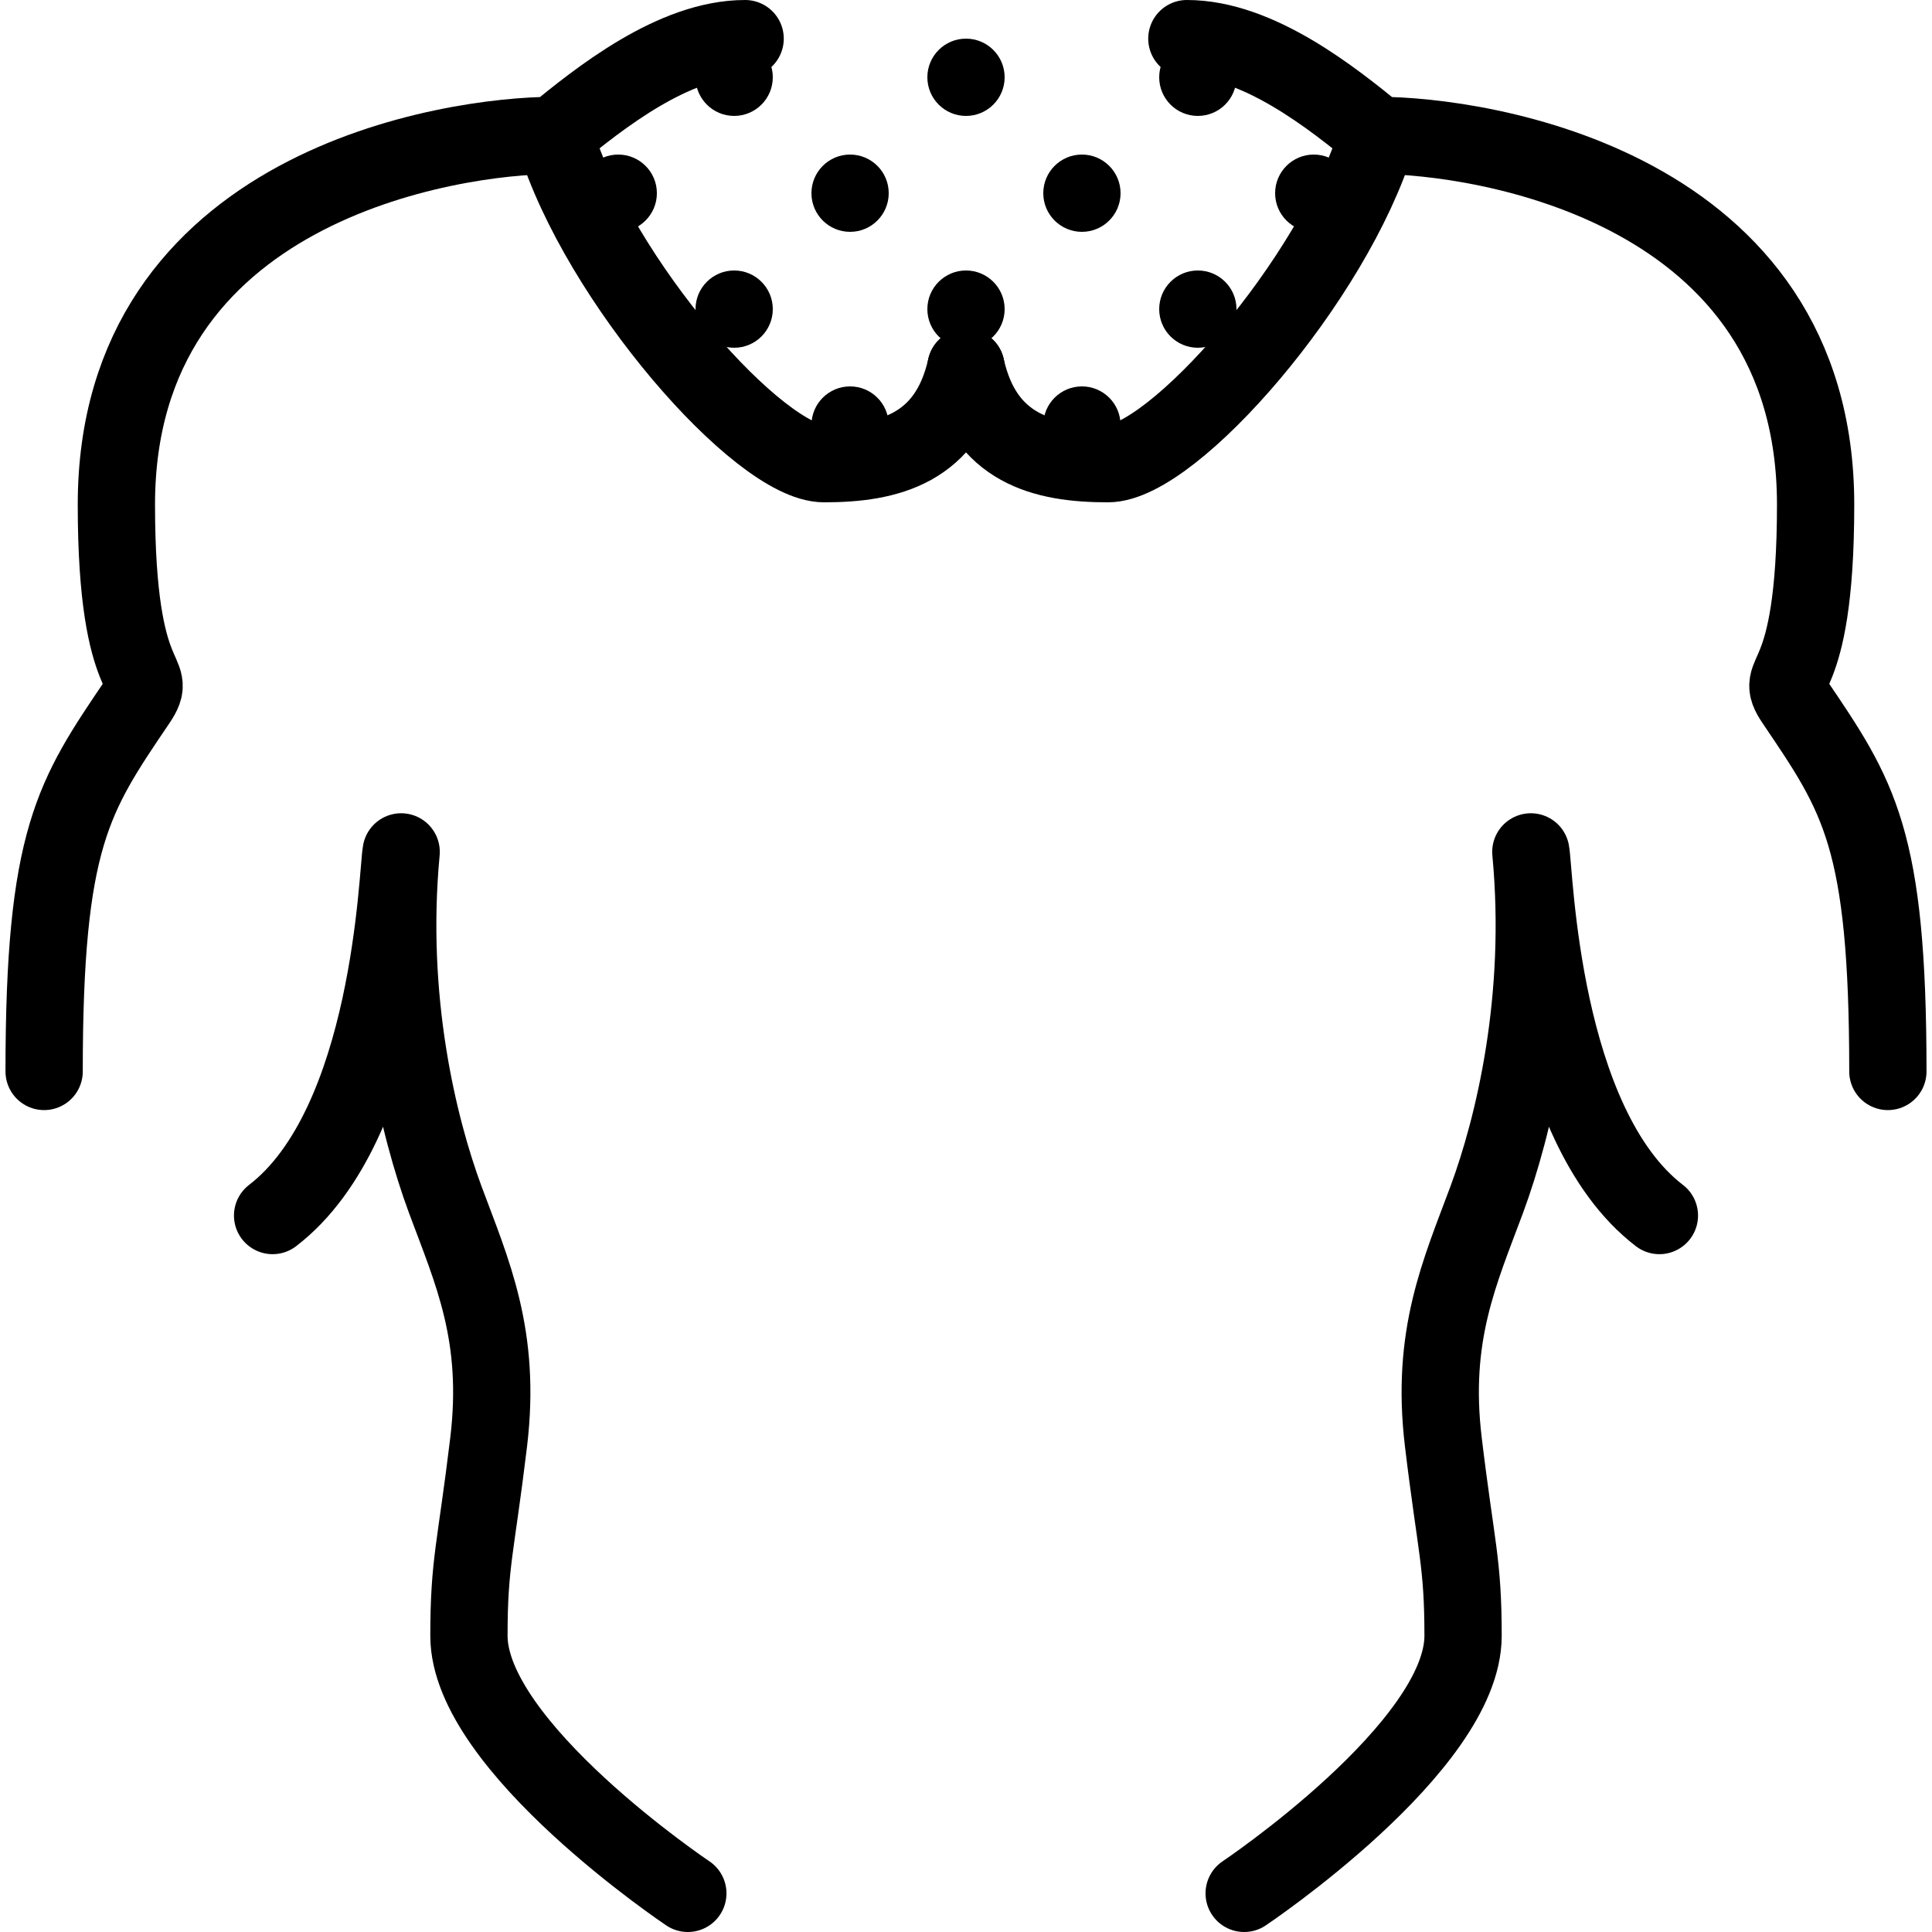 <?xml version="1.0" encoding="utf-8"?>
<!-- Generator: Adobe Illustrator 17.0.0, SVG Export Plug-In . SVG Version: 6.00 Build 0)  -->
<!DOCTYPE svg PUBLIC "-//W3C//DTD SVG 1.1//EN" "http://www.w3.org/Graphics/SVG/1.1/DTD/svg11.dtd">
<svg version="1.1" id="Layer_1" xmlns="http://www.w3.org/2000/svg" xmlns:xlink="http://www.w3.org/1999/xlink" x="0px" y="0px"
	 width="50px" height="50px" viewBox="0 0 50 50" enable-background="new 0 0 50 50" xml:space="preserve">

<path fill="none" stroke="#000000" stroke-width="2" stroke-linecap="round" stroke-linejoin="round" stroke-miterlimit="10" d="
	M32.199,49c0,0,5.665-3.794,5.665-6.665c0-1.902-0.177-2.246-0.51-5.011c-0.333-2.763,0.427-4.404,1.126-6.286
	c0.695-1.884,1.498-5.181,1.138-8.991c0.098,0.498,0.243,7.046,3.327,9.411"/>
<path fill="none" stroke="#000000" stroke-width="2" stroke-linecap="round" stroke-linejoin="round" stroke-miterlimit="10" d="
	M48.858,27.729c0-6.042-0.755-7.121-2.409-9.565c-0.61-0.902,0.539-0.12,0.539-5.104c0-8.256-8.669-9.555-11.326-9.555
	C34.487,2.543,32.563,1,30.716,1"/>
<path fill="none" stroke="#000000" stroke-width="2" stroke-linecap="round" stroke-linejoin="round" stroke-miterlimit="10" d="
	M17.801,49c0,0-5.665-3.794-5.665-6.665c0-1.902,0.177-2.246,0.51-5.011c0.333-2.763-0.427-4.404-1.126-6.286
	c-0.695-1.884-1.498-5.181-1.138-8.991c-0.098,0.498-0.243,7.046-3.327,9.411"/>
<path fill="none" stroke="#000000" stroke-width="2" stroke-linecap="round" stroke-linejoin="round" stroke-miterlimit="10" d="
	M1.142,27.729c0-6.042,0.755-7.121,2.409-9.565c0.61-0.902-0.539-0.12-0.539-5.104c0-8.256,8.669-9.555,11.326-9.555
	C15.513,2.543,17.437,1,19.284,1"/>
<path fill="none" stroke="#000000" stroke-width="2" stroke-linecap="round" stroke-linejoin="round" stroke-miterlimit="10" d="
	M25,9.507C25.475,11.616,27,12,28.672,12c1.672,0,5.833-4.733,6.969-8.453"/>
<path fill="none" stroke="#000000" stroke-width="2" stroke-linecap="round" stroke-linejoin="round" stroke-miterlimit="10" d="
	M25,9.507C24.525,11.616,23,12,21.328,12c-1.672,0-5.833-4.733-6.969-8.453"/>
<g>
	<circle cx="31" cy="2" r="1"/>
	<circle cx="31" cy="8" r="1"/>
	<circle cx="28" cy="5" r="1"/>
	<circle cx="25" cy="2" r="1"/>
	<circle cx="22" cy="5" r="1"/>
	<circle cx="22" cy="11" r="1"/>
	<circle cx="28" cy="11" r="1"/>
	<circle cx="25" cy="8" r="1"/>
	<circle cx="19" cy="8" r="1"/>
	<circle cx="19" cy="2" r="1"/>
	<circle cx="16" cy="5" r="1"/>
	<circle cx="34" cy="5" r="1"/>
</g>
</svg>
